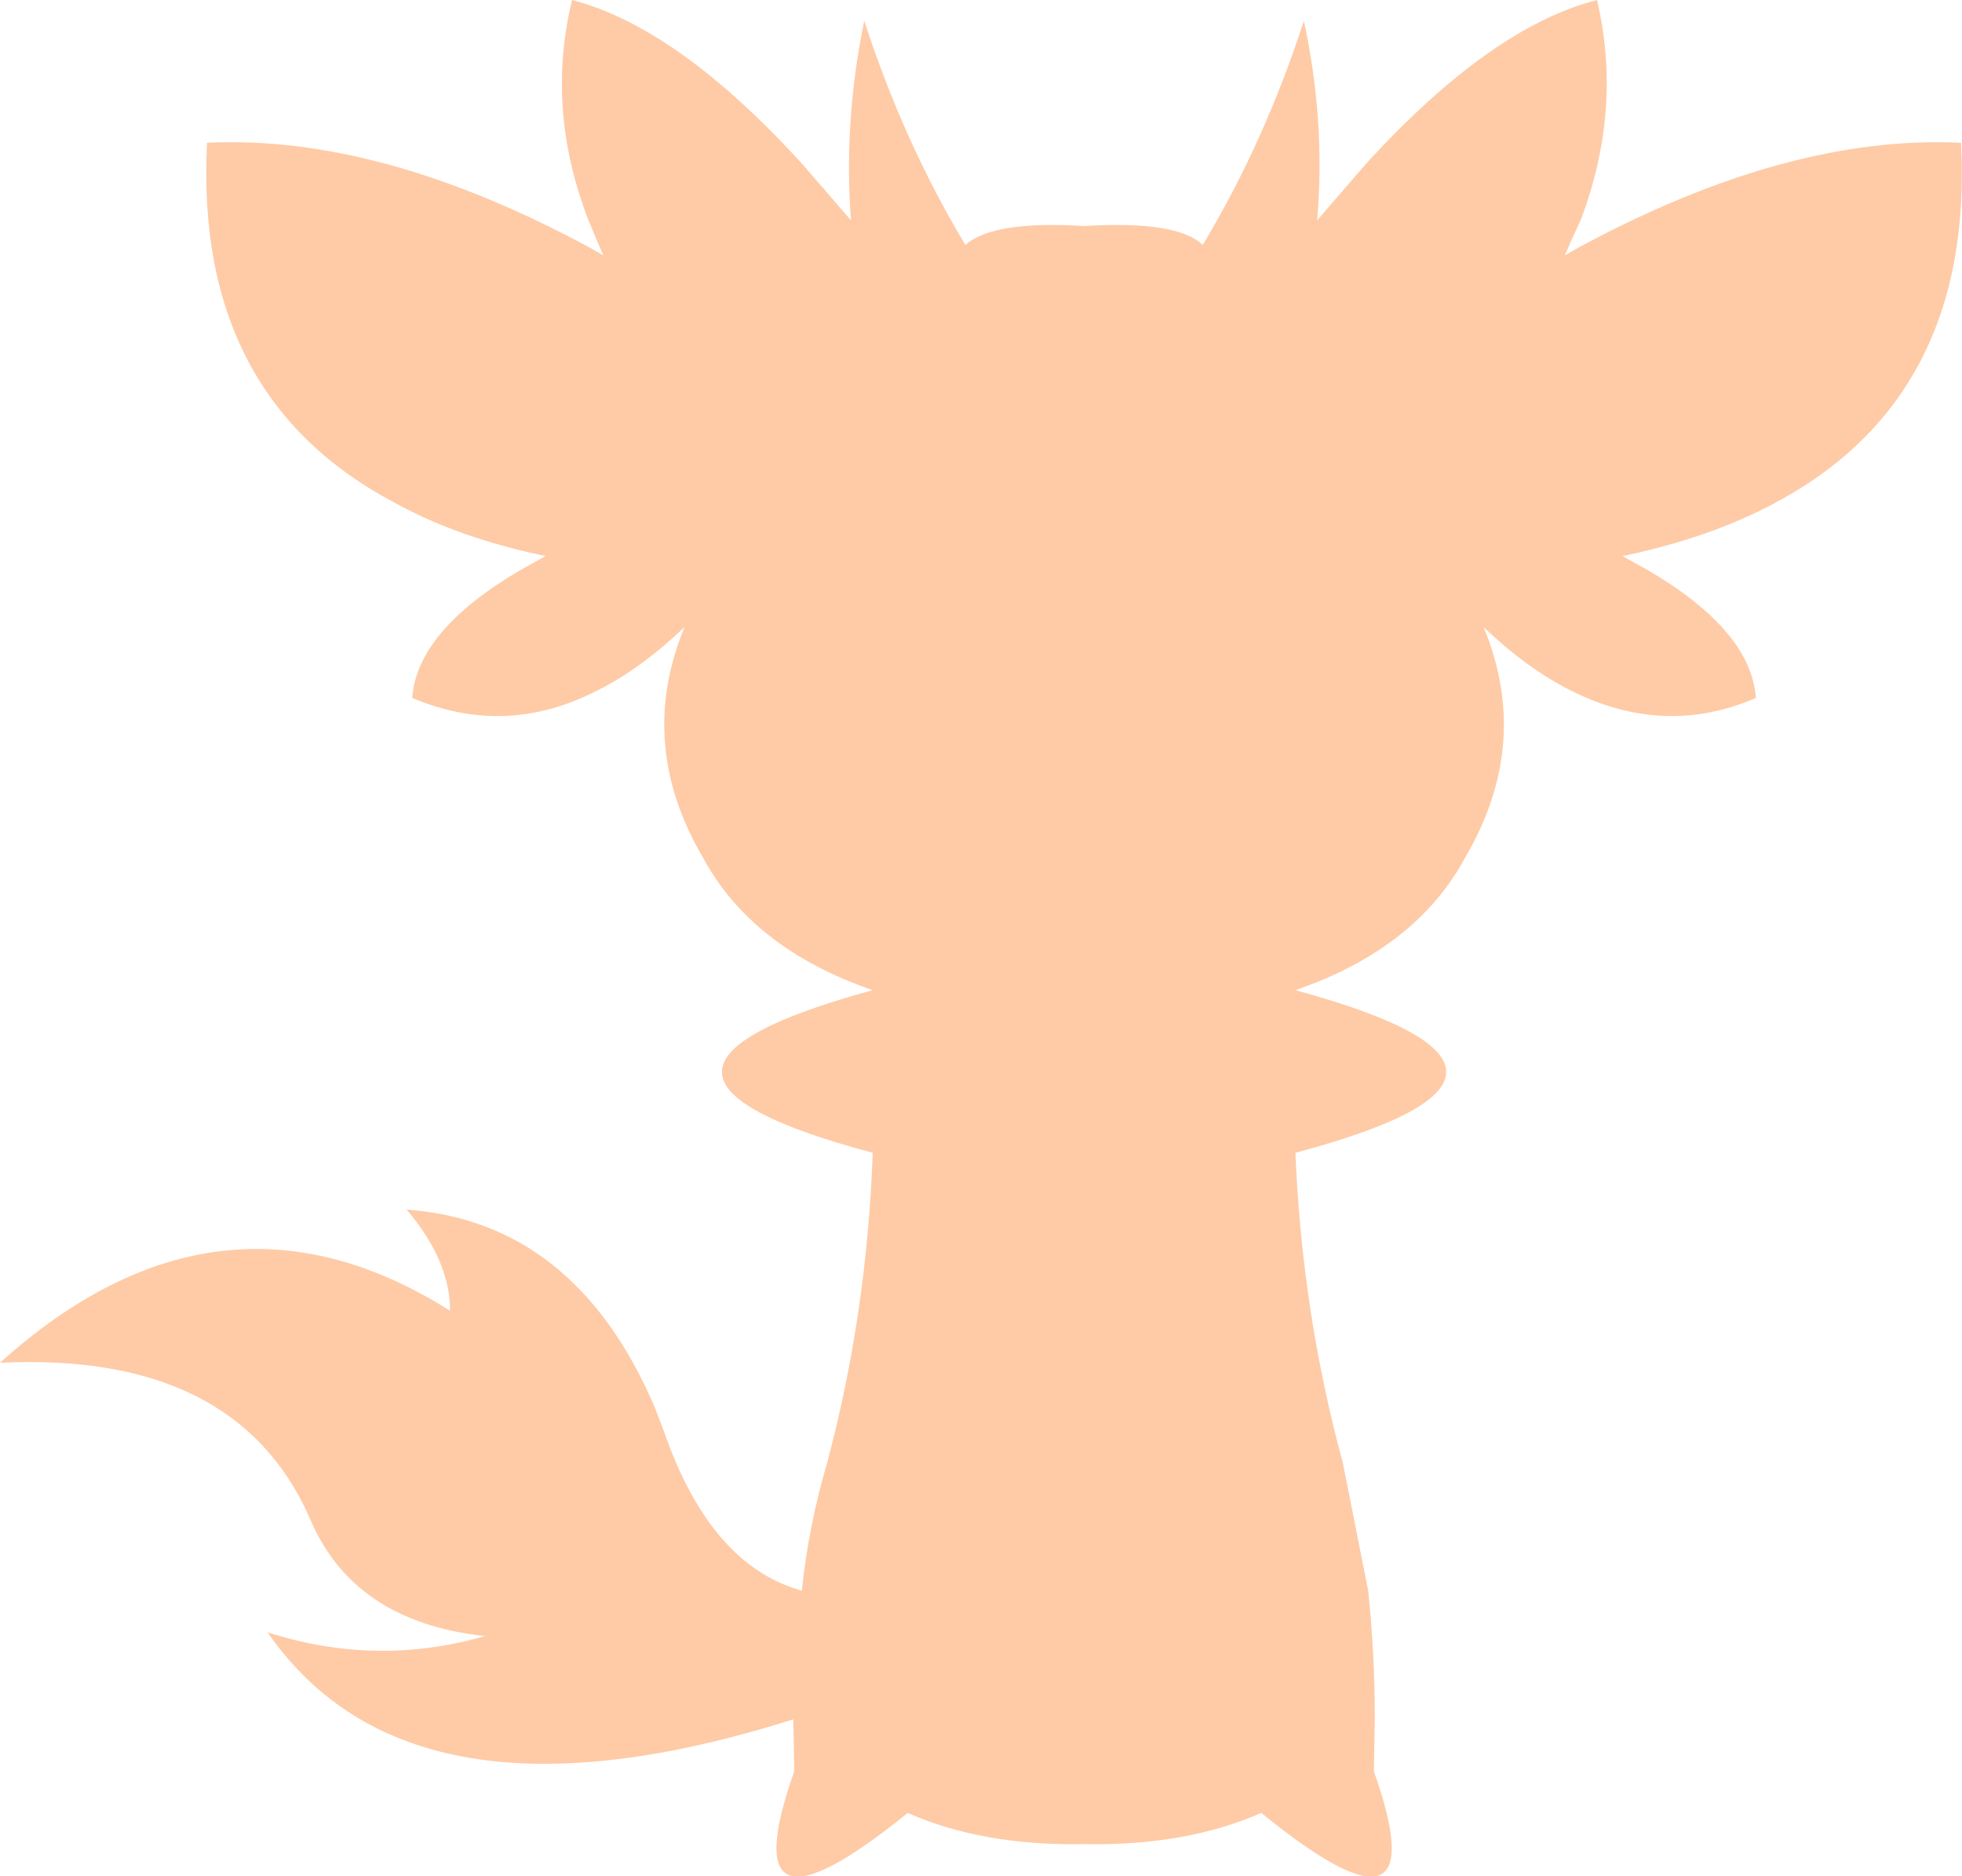 <?xml version="1.0" encoding="UTF-8" standalone="no"?>
<svg xmlns:xlink="http://www.w3.org/1999/xlink" height="99.2px" width="103.75px" xmlns="http://www.w3.org/2000/svg">
  <g transform="matrix(1.0, 0.0, 0.0, 1.0, 51.9, 49.6)">
    <path d="M31.55 -36.5 Q42.65 -42.5 51.8 -42.05 52.5 -28.55 41.85 -22.95 38.45 -21.15 33.9 -20.2 34.6 -19.8 35.25 -19.45 40.7 -16.25 40.95 -12.7 36.1 -10.6 31.15 -13.1 28.85 -14.25 26.55 -16.45 29.1 -10.3 25.6 -4.3 23.0 0.55 16.6 2.75 32.55 7.1 16.6 11.35 16.95 19.8 19.1 27.7 L20.45 34.5 Q20.8 37.85 20.8 41.3 L20.75 44.05 Q24.25 53.95 14.8 46.25 10.8 48.0 5.45 47.9 0.05 48.0 -3.9 46.25 -13.4 53.95 -9.9 44.05 L-9.95 41.3 Q-30.15 47.7 -37.75 36.7 -32.0 38.55 -26.25 36.9 -33.25 36.15 -35.55 30.6 -39.45 21.85 -51.9 22.45 -40.3 12.0 -28.1 19.7 -28.1 17.05 -30.4 14.35 -21.5 15.0 -17.3 24.75 L-16.8 26.05 Q-14.35 33.15 -9.5 34.5 -9.15 31.1 -8.15 27.7 -6.05 19.8 -5.75 11.35 -21.7 7.1 -5.75 2.75 -12.15 0.55 -14.75 -4.3 -18.25 -10.3 -15.7 -16.45 -18.0 -14.25 -20.3 -13.1 -25.15 -10.6 -30.1 -12.7 -29.85 -16.25 -24.4 -19.45 L-23.05 -20.2 Q-27.6 -21.15 -30.9 -22.95 -41.65 -28.55 -40.95 -42.05 -31.8 -42.5 -20.7 -36.5 L-20.0 -36.1 -20.3 -36.8 -20.8 -38.0 Q-23.05 -43.85 -21.65 -49.6 -16.05 -48.15 -9.45 -40.9 L-6.9 -37.95 Q-7.3 -43.15 -6.2 -48.5 -4.1 -42.05 -0.85 -36.65 0.6 -37.95 5.45 -37.65 10.35 -37.95 11.7 -36.65 14.95 -42.05 17.05 -48.5 18.2 -43.15 17.75 -37.95 L20.3 -40.9 Q26.9 -48.15 32.55 -49.6 33.9 -43.85 31.7 -38.0 L31.15 -36.8 30.85 -36.1 31.55 -36.5" fill="#fecba6" fill-rule="evenodd" stroke="none"/>
  </g>
</svg>
